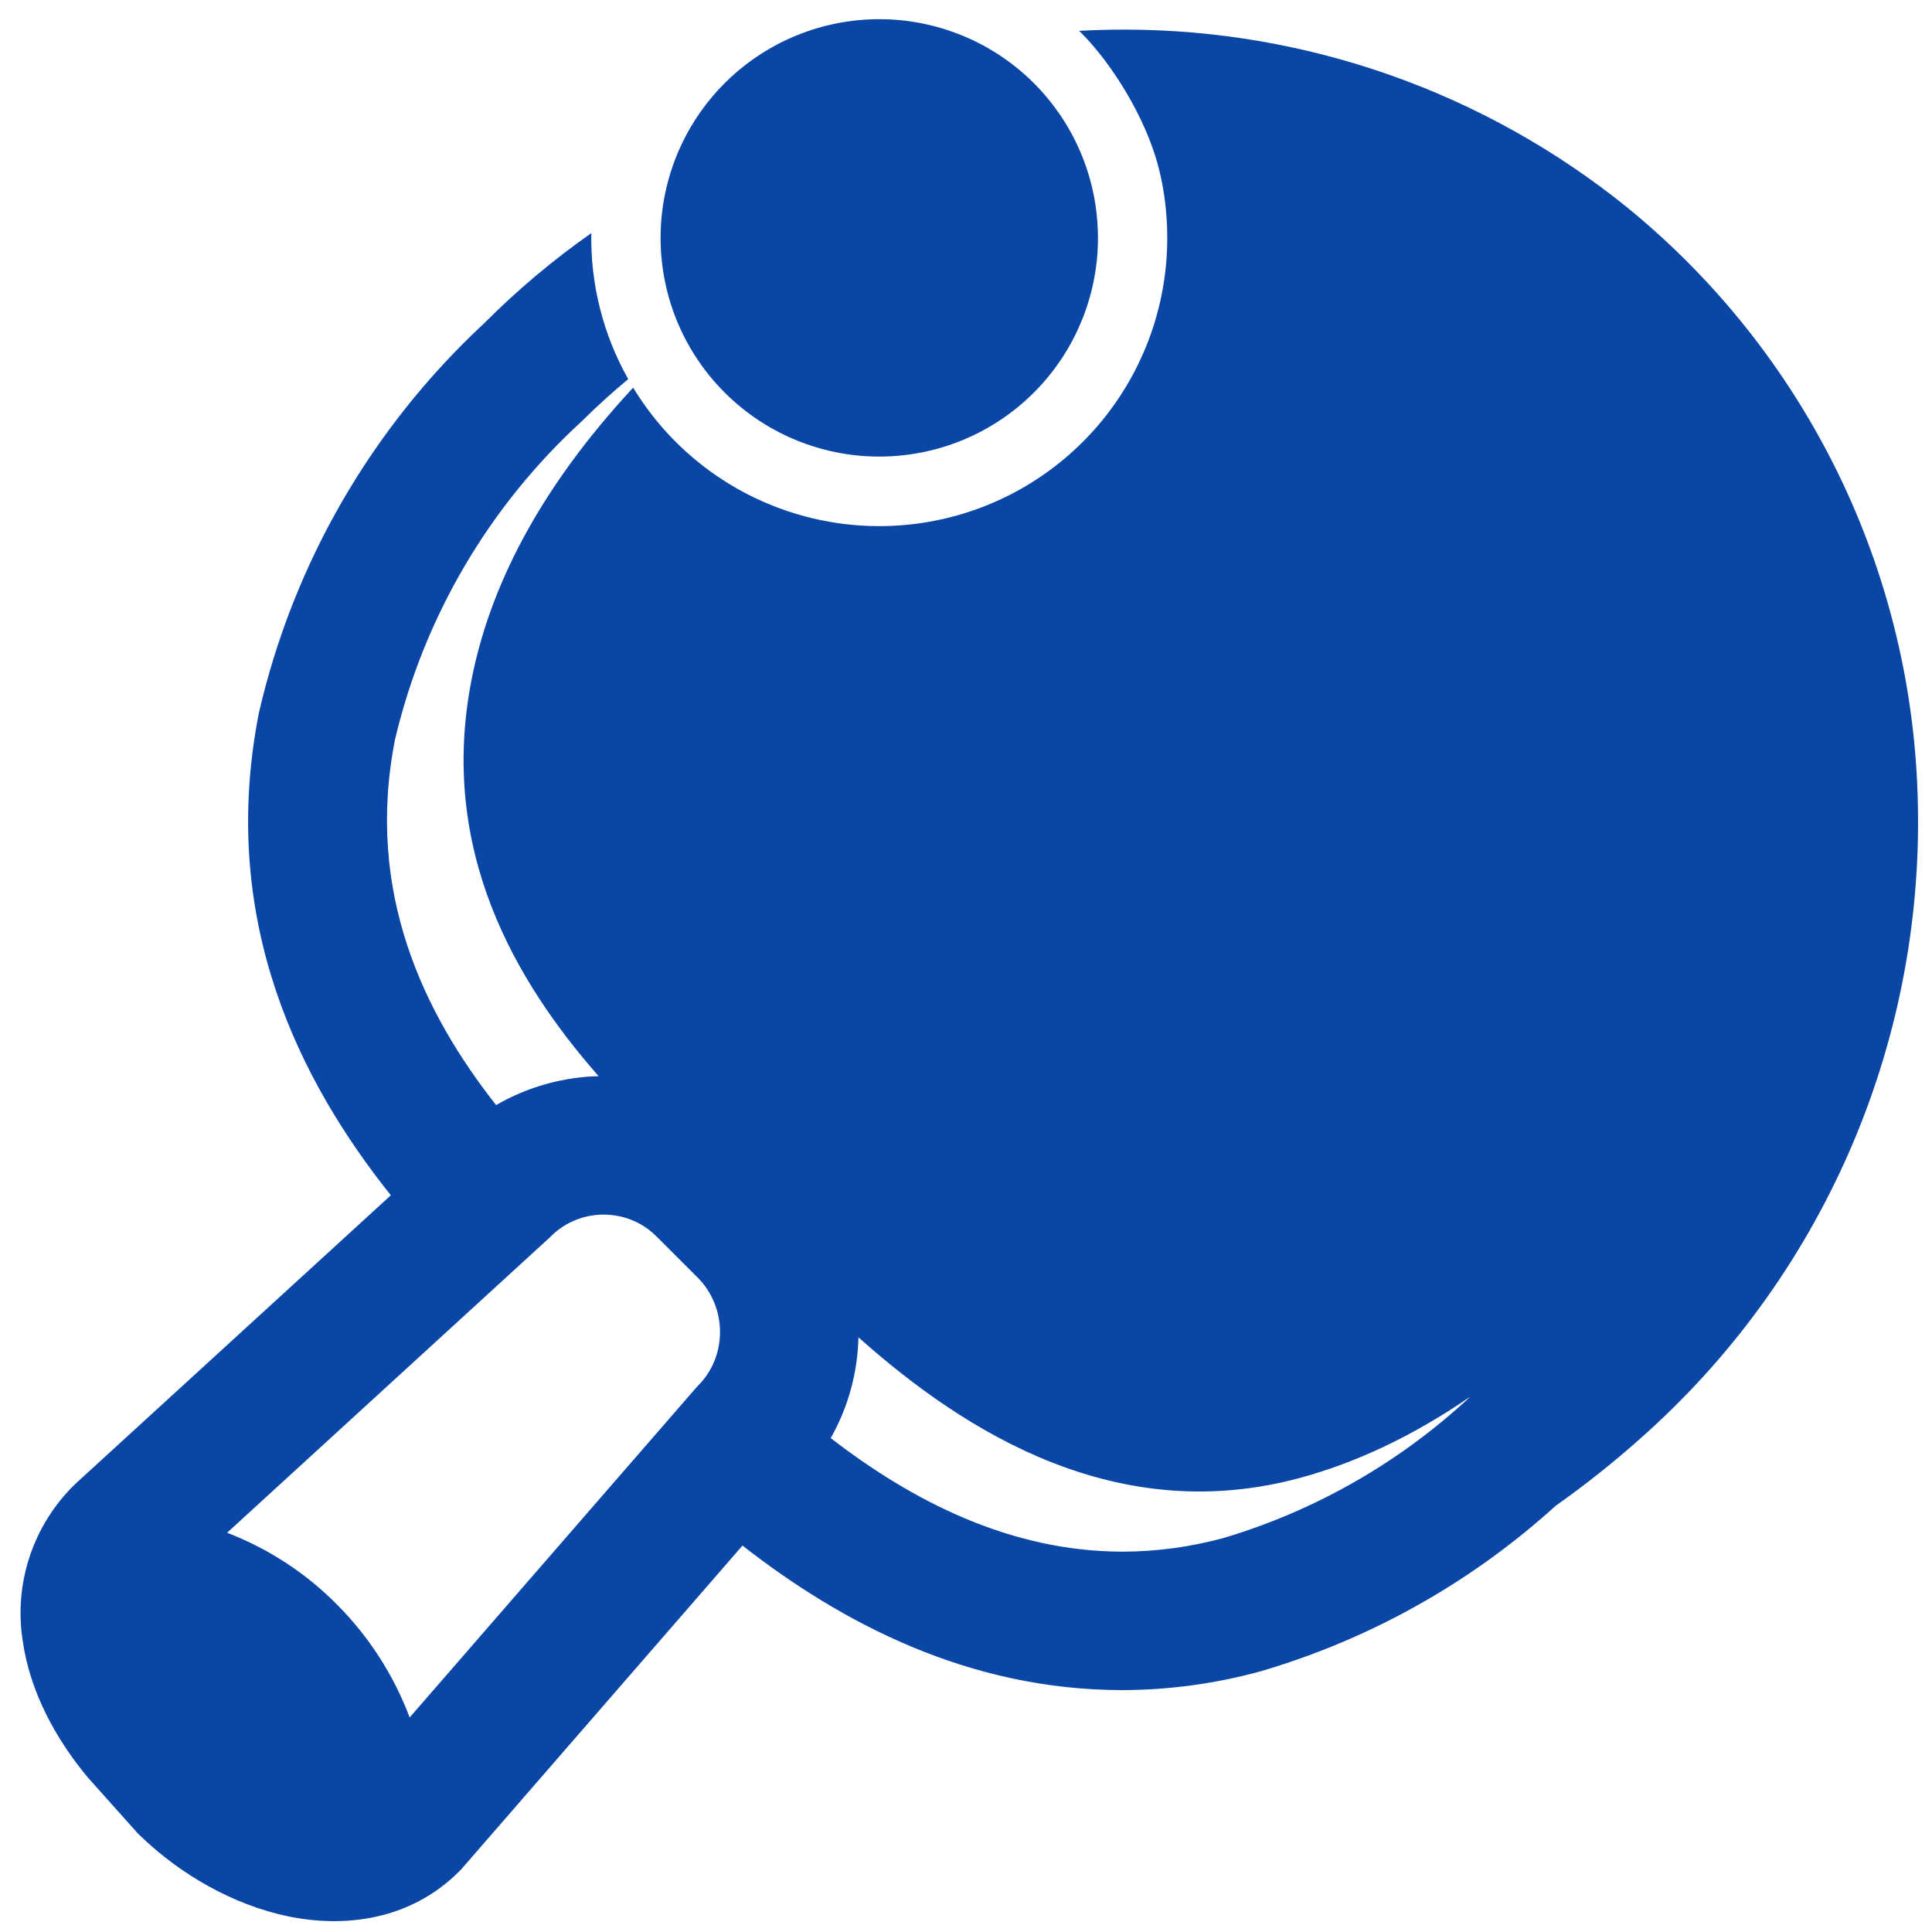 <svg width="68" height="68" viewBox="0 0 68 68" fill="none" xmlns="http://www.w3.org/2000/svg">
<path d="M38.645 8.379C38.644 10.314 37.913 12.177 36.6 13.598C35.287 15.019 33.486 15.893 31.558 16.046C29.629 16.199 27.713 15.621 26.192 14.425C24.67 13.23 23.655 11.505 23.348 9.595C23.041 7.684 23.464 5.728 24.534 4.116C25.604 2.504 27.242 1.354 29.121 0.895C31.001 0.436 32.984 0.701 34.677 1.639C36.37 2.576 37.647 4.117 38.255 5.953V5.956L38.299 6.09C38.527 6.816 38.642 7.579 38.645 8.379Z" fill="#0946A6"/>
<path d="M41.083 8.379C41.084 10.591 40.361 12.743 39.024 14.506C37.688 16.269 35.811 17.546 33.681 18.143C31.551 18.739 29.284 18.622 27.226 17.81C25.168 16.998 23.433 15.535 22.285 13.644C18.943 17.244 17.229 20.7 16.598 23.918C15.416 29.938 18.158 34.557 21.068 37.877C19.799 37.909 18.559 38.259 17.461 38.896C14.931 35.679 12.844 31.418 13.902 26.034C14.919 21.72 17.213 17.812 20.483 14.821C21.003 14.304 21.546 13.812 22.111 13.344C21.228 11.777 20.78 10.004 20.812 8.206C19.464 9.151 18.208 10.208 17.046 11.374C13.087 15.049 10.323 19.828 9.112 25.093C7.674 32.415 10.565 38.072 13.756 42.07L2.653 52.227L2.614 52.266C1.899 52.967 1.362 53.828 1.046 54.778C0.73 55.728 0.644 56.739 0.796 57.728C1.047 59.537 1.963 61.207 3.084 62.552L3.111 62.584L4.856 64.536L4.92 64.597C6.343 65.977 8.21 67.047 10.143 67.449C12.091 67.851 14.416 67.612 16.164 65.865L16.223 65.806L26.133 54.399C29.607 57.112 34.08 59.486 39.508 59.486C41.146 59.482 42.776 59.26 44.356 58.828C48.218 57.697 51.773 55.705 54.752 53C55.789 52.268 56.78 51.481 57.726 50.638C60.879 47.854 63.387 44.416 65.075 40.564C66.764 36.711 67.592 32.537 67.503 28.332C67.428 24.292 66.474 20.317 64.706 16.684C62.937 13.051 60.398 9.848 57.265 7.296C52.261 3.253 46.022 1.046 39.588 1.042H39.598C39.057 1.042 38.518 1.056 37.982 1.086C38.933 2.002 40.11 3.75 40.656 5.473C41.08 6.807 41.083 8.042 41.083 8.379ZM51.756 49.153C49.288 51.456 46.322 53.157 43.089 54.126C41.926 54.445 40.724 54.611 39.52 54.613C35.523 54.613 32.054 52.792 29.239 50.616C29.86 49.519 30.187 48.298 30.214 47.069C34.014 50.457 39.347 53.763 45.782 52.01C47.693 51.488 49.692 50.572 51.756 49.153ZM19.386 43.518C20.41 42.494 22.085 42.494 23.106 43.518L24.581 44.992C25.604 46.05 25.587 47.742 24.581 48.758L24.527 48.814L14.419 60.449C13.861 58.965 12.995 57.617 11.879 56.493C10.78 55.377 9.455 54.509 7.993 53.948L19.35 43.554L19.386 43.518Z" fill="#0946A6"/>
</svg>
